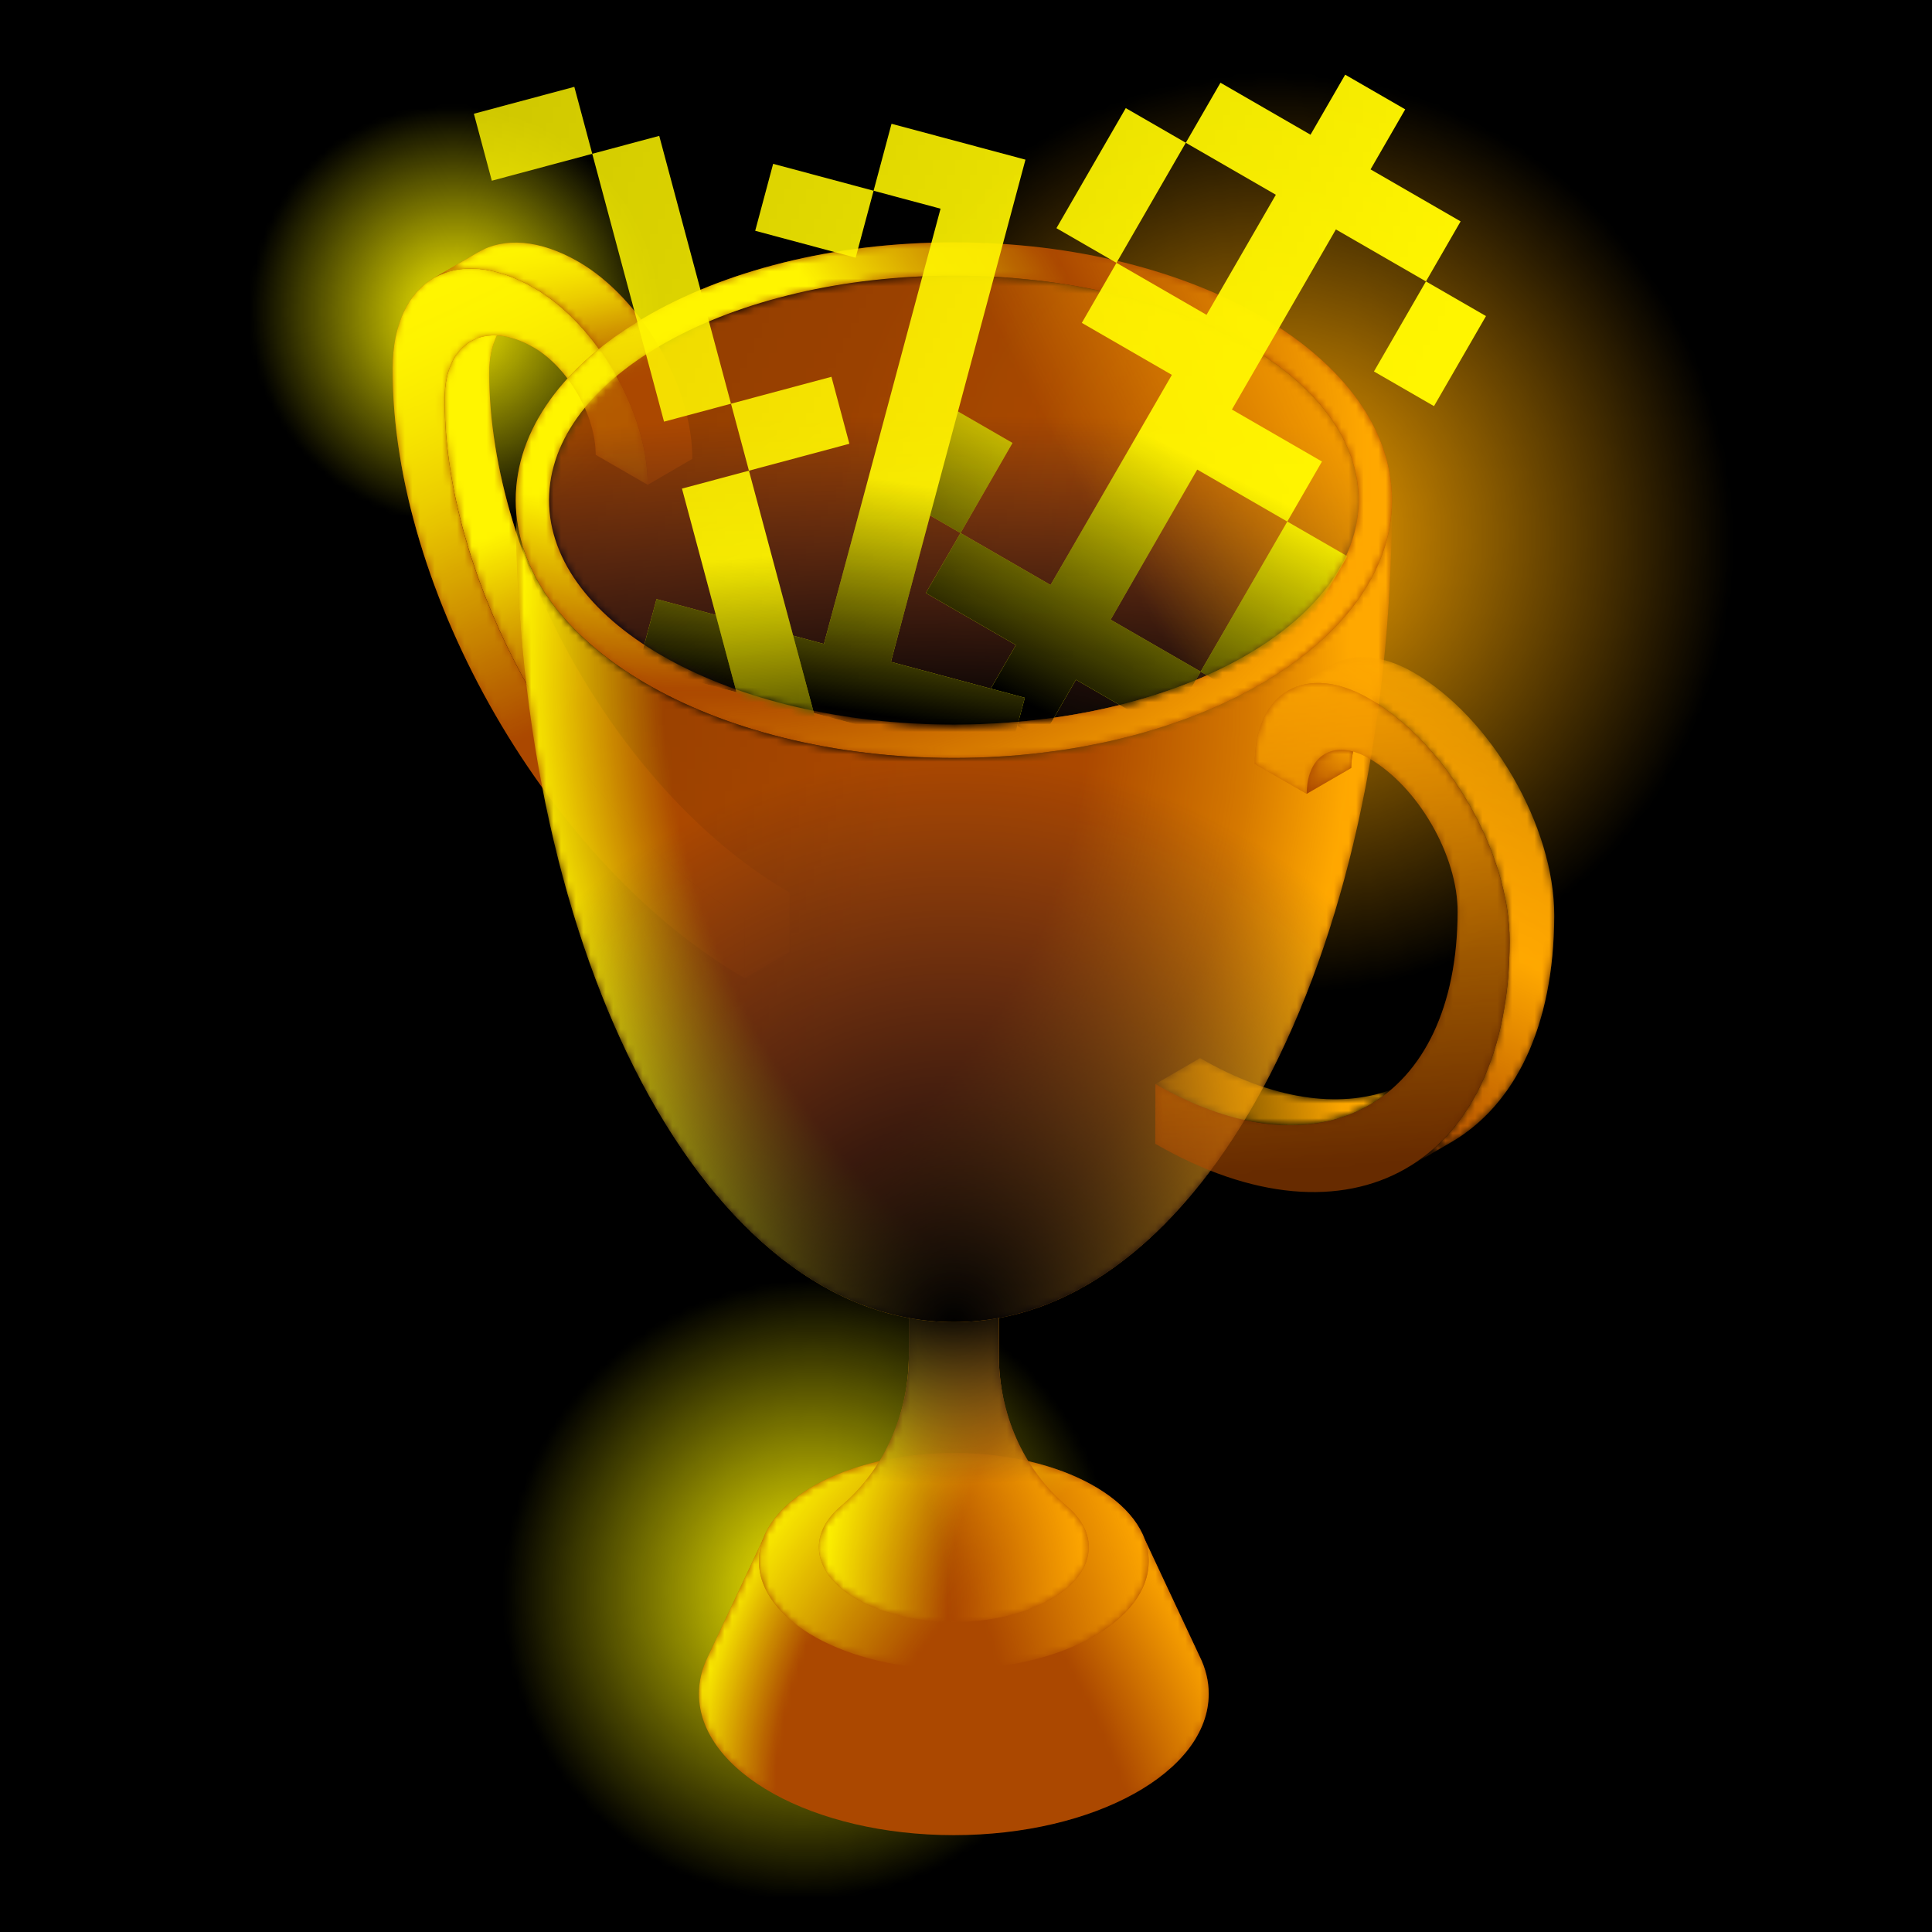 <svg viewBox="0 0 260 260" fill="none" xmlns="http://www.w3.org/2000/svg">
    <rect x="0" y="0" width="260" height="260" fill="#333333" stroke="none"/>
    <g clip-path="url(#clip0_2405_102169)">
        <rect width="260" height="260" fill="black"/>
        <mask id="mask0_2405_102169" style="mask-type:luminance" maskUnits="userSpaceOnUse" x="0" y="0" width="260" height="260">
            <rect width="260" height="260" fill="url(#paint0_radial_2405_102169)"/>
        </mask>
        <g mask="url(#mask0_2405_102169)">
            <rect width="260" height="260" fill="#AB4800"/>
            <g style="mix-blend-mode:screen">
                <rect width="260" height="260" fill="#FFF500"/>
            </g>
        </g>
        <mask id="mask1_2405_102169" style="mask-type:luminance" maskUnits="userSpaceOnUse" x="0" y="0" width="260" height="260">
            <rect width="260" height="260" fill="url(#paint1_radial_2405_102169)"/>
        </mask>
        <g mask="url(#mask1_2405_102169)">
            <rect width="260" height="260" fill="#FFF500"/>
        </g>
        <mask id="mask2_2405_102169" style="mask-type:luminance" maskUnits="userSpaceOnUse" x="0" y="0" width="260" height="260">
            <rect width="260" height="260" fill="url(#paint2_radial_2405_102169)"/>
        </mask>
        <g mask="url(#mask2_2405_102169)">
            <rect width="260" height="260" fill="#FFA800"/>
        </g>
        <path d="M100.242 123.594L106.247 120.105L106.223 128.145L100.219 131.633L100.242 123.594Z" fill="#AB4800"/>
        <path d="M63.329 45.943L69.333 42.453C67.184 43.703 65.85 46.356 65.839 50.124C65.766 75.808 83.891 107.201 106.243 120.106L100.239 123.595C77.886 110.69 59.762 79.297 59.834 53.613C59.845 49.845 61.18 47.192 63.329 45.943Z" fill="#AB4800"/>
        <mask id="mask3_2405_102169" style="mask-type:luminance" maskUnits="userSpaceOnUse" x="59" y="42" width="48" height="82">
            <path d="M63.329 45.943L69.333 42.453C67.184 43.703 65.85 46.356 65.839 50.124C65.766 75.808 83.891 107.201 106.243 120.106L100.239 123.595C77.886 110.69 59.762 79.297 59.834 53.613C59.845 49.845 61.18 47.192 63.329 45.943Z" fill="url(#paint3_linear_2405_102169)"/>
        </mask>
        <g mask="url(#mask3_2405_102169)">
            <path d="M63.329 45.943L69.333 42.453C67.184 43.703 65.85 46.356 65.839 50.124C65.766 75.808 83.891 107.201 106.243 120.106L100.239 123.595C77.886 110.69 59.762 79.297 59.834 53.613C59.845 49.845 61.18 47.192 63.329 45.943Z" fill="#FFF500"/>
        </g>
        <mask id="mask4_2405_102169" style="mask-type:alpha" maskUnits="userSpaceOnUse" x="59" y="42" width="48" height="82">
            <path d="M63.329 45.943L69.333 42.453C67.184 43.703 65.85 46.356 65.839 50.124C65.766 75.808 83.891 107.201 106.243 120.106L100.239 123.595C77.886 110.69 59.762 79.297 59.834 53.613C59.845 49.845 61.18 47.192 63.329 45.943Z" fill="url(#paint4_linear_2405_102169)"/>
        </mask>
        <g mask="url(#mask4_2405_102169)">
            <g style="mix-blend-mode:screen">
                <path d="M63.329 45.943L69.333 42.453C67.184 43.703 65.85 46.356 65.839 50.124C65.766 75.808 83.891 107.201 106.243 120.106L100.239 123.595C77.886 110.69 59.762 79.297 59.834 53.613C59.845 49.845 61.18 47.192 63.329 45.943Z" fill="#FFF500"/>
            </g>
        </g>
        <path d="M71.861 38.73C80.329 43.619 87.194 55.513 87.166 65.243L80.17 61.204C80.185 55.904 76.448 49.43 71.839 46.769C65.24 42.959 59.858 46.03 59.837 53.612C59.764 79.296 77.888 110.689 100.24 123.594L100.218 131.633C74.006 116.501 52.751 79.69 52.836 49.571C52.871 37.555 61.406 32.694 71.861 38.73Z" fill="#AB4800"/>
        <mask id="mask5_2405_102169" style="mask-type:alpha" maskUnits="userSpaceOnUse" x="52" y="36" width="49" height="96">
            <path d="M71.861 38.73C80.329 43.619 87.194 55.513 87.166 65.243L80.17 61.204C80.185 55.904 76.448 49.43 71.839 46.769C65.24 42.959 59.858 46.03 59.837 53.612C59.764 79.296 77.888 110.689 100.24 123.594L100.218 131.633C74.006 116.501 52.751 79.69 52.836 49.571C52.871 37.555 61.406 32.694 71.861 38.73Z" fill="url(#paint5_linear_2405_102169)"/>
        </mask>
        <g mask="url(#mask5_2405_102169)">
            <path d="M71.861 38.73C80.329 43.619 87.194 55.513 87.166 65.243L80.17 61.204C80.185 55.904 76.448 49.43 71.839 46.769C65.24 42.959 59.858 46.03 59.837 53.612C59.764 79.296 77.888 110.689 100.24 123.594L100.218 131.633C74.006 116.501 52.751 79.69 52.836 49.571C52.871 37.555 61.406 32.694 71.861 38.73Z" fill="#FFF500"/>
        </g>
        <mask id="mask6_2405_102169" style="mask-type:alpha" maskUnits="userSpaceOnUse" x="52" y="36" width="49" height="96">
            <path d="M71.861 38.73C80.329 43.619 87.194 55.513 87.166 65.243L80.17 61.204C80.185 55.904 76.448 49.43 71.839 46.769C65.24 42.959 59.858 46.03 59.837 53.612C59.764 79.296 77.888 110.689 100.24 123.594L100.218 131.633C74.006 116.501 52.751 79.69 52.836 49.571C52.871 37.555 61.406 32.694 71.861 38.73Z" fill="url(#paint6_linear_2405_102169)"/>
        </mask>
        <g mask="url(#mask6_2405_102169)">
            <g style="mix-blend-mode:screen">
                <path d="M71.861 38.73C80.329 43.619 87.194 55.513 87.166 65.243L80.17 61.204C80.185 55.904 76.448 49.43 71.839 46.769C65.24 42.959 59.858 46.03 59.837 53.612C59.764 79.296 77.888 110.689 100.24 123.594L100.218 131.633C74.006 116.501 52.751 79.69 52.836 49.571C52.871 37.555 61.406 32.694 71.861 38.73Z" fill="#FFF500"/>
            </g>
        </g>
        <path d="M64.375 33.931L58.371 37.42C61.822 35.415 66.597 35.693 71.858 38.731C80.326 43.62 87.191 55.514 87.164 65.244L93.168 61.754C93.195 52.024 86.33 40.13 77.862 35.241C72.601 32.203 67.825 31.925 64.375 33.931Z" fill="#AB4800"/>
        <mask id="mask7_2405_102169" style="mask-type:alpha" maskUnits="userSpaceOnUse" x="58" y="32" width="36" height="34">
            <path d="M64.375 33.931L58.371 37.42C61.822 35.415 66.597 35.693 71.858 38.731C80.326 43.62 87.191 55.514 87.164 65.244L93.168 61.754C93.195 52.024 86.33 40.13 77.862 35.241C72.601 32.203 67.825 31.925 64.375 33.931Z" fill="url(#paint7_linear_2405_102169)"/>
        </mask>
        <g mask="url(#mask7_2405_102169)">
            <path d="M64.375 33.931L58.371 37.42C61.822 35.415 66.597 35.693 71.858 38.731C80.326 43.62 87.191 55.514 87.164 65.244L93.168 61.754C93.195 52.024 86.33 40.13 77.862 35.241C72.601 32.203 67.825 31.925 64.375 33.931Z" fill="#FFF500"/>
        </g>
        <mask id="mask8_2405_102169" style="mask-type:alpha" maskUnits="userSpaceOnUse" x="58" y="32" width="36" height="34">
            <path d="M64.375 33.931L58.371 37.42C61.822 35.415 66.597 35.693 71.858 38.731C80.326 43.62 87.191 55.514 87.164 65.244L93.168 61.754C93.195 52.024 86.33 40.13 77.862 35.241C72.601 32.203 67.825 31.925 64.375 33.931Z" fill="url(#paint8_linear_2405_102169)"/>
        </mask>
        <g mask="url(#mask8_2405_102169)">
            <g style="mix-blend-mode:screen">
                <path d="M64.375 33.931L58.371 37.42C61.822 35.415 66.597 35.693 71.858 38.731C80.326 43.62 87.191 55.514 87.164 65.244L93.168 61.754C93.195 52.024 86.33 40.13 77.862 35.241C72.601 32.203 67.825 31.925 64.375 33.931Z" fill="#FFF500"/>
            </g>
        </g>
        <path d="M162.662 227.945C162.662 238.45 147.305 246.965 128.361 246.965C109.418 246.965 94.061 238.45 94.061 227.945C94.061 226.201 94.482 224.515 95.276 222.915L95.361 222.735L102.642 207.217H154.084L161.361 222.735L161.447 222.915C162.24 224.515 162.662 226.201 162.662 227.945Z" fill="#AB4800"/>
        <mask id="mask9_2405_102169" style="mask-type:luminance" maskUnits="userSpaceOnUse" x="94" y="207" width="69" height="40">
            <path d="M162.662 227.945C162.662 238.45 147.305 246.965 128.361 246.965C109.418 246.965 94.061 238.45 94.061 227.945C94.061 226.201 94.482 224.515 95.276 222.915L95.361 222.735L102.642 207.217H154.084L161.361 222.735L161.447 222.915C162.24 224.515 162.662 226.201 162.662 227.945Z" fill="url(#paint9_radial_2405_102169)"/>
        </mask>
        <g mask="url(#mask9_2405_102169)">
            <path d="M162.662 227.945C162.662 238.45 147.305 246.965 128.361 246.965C109.418 246.965 94.061 238.45 94.061 227.945C94.061 226.201 94.482 224.515 95.276 222.915L95.361 222.735L102.642 207.217H154.084L161.361 222.735L161.447 222.915C162.24 224.515 162.662 226.201 162.662 227.945Z" fill="#FFA800"/>
        </g>
        <mask id="mask10_2405_102169" style="mask-type:luminance" maskUnits="userSpaceOnUse" x="94" y="207" width="69" height="40">
            <path d="M162.662 227.945C162.662 238.45 147.305 246.965 128.361 246.965C109.418 246.965 94.061 238.45 94.061 227.945C94.061 226.201 94.482 224.515 95.276 222.915L95.361 222.735L102.642 207.217H154.084L161.361 222.735L161.447 222.915C162.24 224.515 162.662 226.201 162.662 227.945Z" fill="url(#paint10_radial_2405_102169)"/>
        </mask>
        <g mask="url(#mask10_2405_102169)">
            <g style="mix-blend-mode:screen">
                <path d="M162.662 227.945C162.662 238.45 147.305 246.965 128.361 246.965C109.418 246.965 94.061 238.45 94.061 227.945C94.061 226.201 94.482 224.515 95.276 222.915L95.361 222.735L102.642 207.217H154.084L161.361 222.735L161.447 222.915C162.24 224.515 162.662 226.201 162.662 227.945Z" fill="#FFF500"/>
            </g>
        </g>
        <path d="M128.361 224.626C142.847 224.626 154.591 218.114 154.591 210.082C154.591 202.049 142.847 195.537 128.361 195.537C113.874 195.537 102.131 202.049 102.131 210.082C102.131 218.114 113.874 224.626 128.361 224.626Z" fill="#AB4800"/>
        <mask id="mask11_2405_102169" style="mask-type:luminance" maskUnits="userSpaceOnUse" x="102" y="195" width="53" height="30">
            <path d="M128.361 224.626C142.847 224.626 154.591 218.114 154.591 210.082C154.591 202.049 142.847 195.537 128.361 195.537C113.874 195.537 102.131 202.049 102.131 210.082C102.131 218.114 113.874 224.626 128.361 224.626Z" fill="url(#paint11_radial_2405_102169)"/>
        </mask>
        <g mask="url(#mask11_2405_102169)">
            <path d="M128.361 224.626C142.847 224.626 154.591 218.114 154.591 210.082C154.591 202.049 142.847 195.537 128.361 195.537C113.874 195.537 102.131 202.049 102.131 210.082C102.131 218.114 113.874 224.626 128.361 224.626Z" fill="#FFA800"/>
        </g>
        <mask id="mask12_2405_102169" style="mask-type:luminance" maskUnits="userSpaceOnUse" x="102" y="195" width="53" height="30">
            <path d="M128.361 224.626C142.847 224.626 154.591 218.114 154.591 210.082C154.591 202.049 142.847 195.537 128.361 195.537C113.874 195.537 102.131 202.049 102.131 210.082C102.131 218.114 113.874 224.626 128.361 224.626Z" fill="url(#paint12_radial_2405_102169)"/>
        </mask>
        <g mask="url(#mask12_2405_102169)">
            <g style="mix-blend-mode:screen">
                <path d="M128.361 224.626C142.847 224.626 154.591 218.114 154.591 210.082C154.591 202.049 142.847 195.537 128.361 195.537C113.874 195.537 102.131 202.049 102.131 210.082C102.131 218.114 113.874 224.626 128.361 224.626Z" fill="#FFF500"/>
            </g>
        </g>
        <path opacity="0.8" d="M146.523 208.207C146.523 213.771 138.394 218.277 128.364 218.277C118.334 218.277 110.205 213.771 110.205 208.207C110.205 206.171 111.294 204.276 113.167 202.692C119.103 197.672 122.311 190.13 122.311 182.356V169.853H134.418V182.356C134.418 190.13 137.625 197.672 143.561 202.692C145.434 204.276 146.524 206.171 146.524 208.207H146.523Z" fill="#AB4800"/>
        <mask id="mask13_2405_102169" style="mask-type:luminance" maskUnits="userSpaceOnUse" x="110" y="169" width="37" height="50">
            <path d="M146.523 208.207C146.523 213.771 138.394 218.277 128.364 218.277C118.334 218.277 110.205 213.771 110.205 208.207C110.205 206.171 111.294 204.276 113.167 202.692C119.103 197.672 122.311 190.13 122.311 182.356V169.853H134.418V182.356C134.418 190.13 137.625 197.672 143.561 202.692C145.434 204.276 146.524 206.171 146.524 208.207H146.523Z" fill="url(#paint13_radial_2405_102169)"/>
        </mask>
        <g mask="url(#mask13_2405_102169)">
            <g style="mix-blend-mode:screen">
                <path d="M146.523 208.207C146.523 213.771 138.394 218.277 128.364 218.277C118.334 218.277 110.205 213.771 110.205 208.207C110.205 206.171 111.294 204.276 113.167 202.692C119.103 197.672 122.311 190.13 122.311 182.356V169.853H134.418V182.356C134.418 190.13 137.625 197.672 143.561 202.692C145.434 204.276 146.524 206.171 146.524 208.207H146.523Z" fill="#FFF500"/>
            </g>
        </g>
        <mask id="mask14_2405_102169" style="mask-type:luminance" maskUnits="userSpaceOnUse" x="110" y="169" width="37" height="50">
            <path d="M146.523 208.207C146.523 213.771 138.394 218.277 128.364 218.277C118.334 218.277 110.205 213.771 110.205 208.207C110.205 206.171 111.294 204.276 113.167 202.692C119.103 197.672 122.311 190.13 122.311 182.356V169.853H134.418V182.356C134.418 190.13 137.625 197.672 143.561 202.692C145.434 204.276 146.524 206.171 146.524 208.207H146.523Z" fill="url(#paint14_radial_2405_102169)"/>
        </mask>
        <g mask="url(#mask14_2405_102169)">
            <path d="M146.523 208.207C146.523 213.771 138.394 218.277 128.364 218.277C118.334 218.277 110.205 213.771 110.205 208.207C110.205 206.171 111.294 204.276 113.167 202.692C119.103 197.672 122.311 190.13 122.311 182.356V169.853H134.418V182.356C134.418 190.13 137.625 197.672 143.561 202.692C145.434 204.276 146.524 206.171 146.524 208.207H146.523Z" fill="#FFA800"/>
        </g>
        <path d="M146.523 208.207C146.523 213.771 138.394 218.277 128.364 218.277C118.334 218.277 110.205 213.771 110.205 208.207C110.205 206.171 111.294 204.276 113.167 202.692C119.103 197.672 122.311 190.13 122.311 182.356V169.853H134.418V182.356C134.418 190.13 137.625 197.672 143.561 202.692C145.434 204.276 146.524 206.171 146.524 208.207H146.523Z" fill="url(#paint15_radial_2405_102169)"/>
        <mask id="mask15_2405_102169" style="mask-type:luminance" maskUnits="userSpaceOnUse" x="73" y="37" width="110" height="61">
            <path d="M128.364 97.516C158.451 97.516 182.841 83.991 182.841 67.307C182.841 50.623 158.451 37.097 128.364 37.097C98.277 37.097 73.887 50.623 73.887 67.307C73.887 83.991 98.277 97.516 128.364 97.516Z" fill="url(#paint16_linear_2405_102169)"/>
        </mask>
        <g mask="url(#mask15_2405_102169)">
            <path d="M128.364 97.516C158.451 97.516 182.841 83.991 182.841 67.307C182.841 50.623 158.451 37.097 128.364 37.097C98.277 37.097 73.887 50.623 73.887 67.307C73.887 83.991 98.277 97.516 128.364 97.516Z" fill="#AB4800"/>
        </g>
        <path d="M128.364 97.516C158.451 97.516 182.841 83.991 182.841 67.307C182.841 50.623 158.451 37.097 128.364 37.097C98.277 37.097 73.887 50.623 73.887 67.307C73.887 83.991 98.277 97.516 128.364 97.516Z" fill="url(#paint17_radial_2405_102169)"/>
        <mask id="mask16_2405_102169" style="mask-type:luminance" maskUnits="userSpaceOnUse" x="73" y="37" width="110" height="61">
            <path d="M128.364 97.516C158.451 97.516 182.841 83.991 182.841 67.307C182.841 50.623 158.451 37.097 128.364 37.097C98.277 37.097 73.887 50.623 73.887 67.307C73.887 83.991 98.277 97.516 128.364 97.516Z" fill="url(#paint18_radial_2405_102169)"/>
        </mask>
        <g mask="url(#mask16_2405_102169)">
            <path d="M128.364 97.516C158.451 97.516 182.841 83.991 182.841 67.307C182.841 50.623 158.451 37.097 128.364 37.097C98.277 37.097 73.887 50.623 73.887 67.307C73.887 83.991 98.277 97.516 128.364 97.516Z" fill="#FFA800"/>
        </g>
        <path fill-rule="evenodd" clip-rule="evenodd" d="M187.327 67.307C187.327 86.467 160.929 101.999 128.366 101.999C95.802 101.999 69.404 86.467 69.404 67.307C69.404 48.146 95.802 32.614 128.366 32.614C160.929 32.614 187.327 48.146 187.327 67.307ZM182.841 67.307C182.841 83.991 158.451 97.516 128.364 97.516C98.277 97.516 73.887 83.991 73.887 67.307C73.887 50.623 98.277 37.097 128.364 37.097C158.451 37.097 182.841 50.623 182.841 67.307Z" fill="#AB4800"/>
        <mask id="mask17_2405_102169" style="mask-type:alpha" maskUnits="userSpaceOnUse" x="69" y="32" width="119" height="70">
            <path fill-rule="evenodd" clip-rule="evenodd" d="M187.327 67.307C187.327 86.467 160.929 101.999 128.366 101.999C95.802 101.999 69.404 86.467 69.404 67.307C69.404 48.146 95.802 32.614 128.366 32.614C160.929 32.614 187.327 48.146 187.327 67.307ZM182.841 67.307C182.841 83.991 158.451 97.516 128.364 97.516C98.277 97.516 73.887 83.991 73.887 67.307C73.887 50.623 98.277 37.097 128.364 37.097C158.451 37.097 182.841 50.623 182.841 67.307Z" fill="url(#paint19_radial_2405_102169)"/>
        </mask>
        <g mask="url(#mask17_2405_102169)">
            <path fill-rule="evenodd" clip-rule="evenodd" d="M187.327 67.307C187.327 86.467 160.929 101.999 128.366 101.999C95.802 101.999 69.404 86.467 69.404 67.307C69.404 48.146 95.802 32.614 128.366 32.614C160.929 32.614 187.327 48.146 187.327 67.307ZM182.841 67.307C182.841 83.991 158.451 97.516 128.364 97.516C98.277 97.516 73.887 83.991 73.887 67.307C73.887 50.623 98.277 37.097 128.364 37.097C158.451 37.097 182.841 50.623 182.841 67.307Z" fill="#FFF500"/>
        </g>
        <mask id="mask18_2405_102169" style="mask-type:alpha" maskUnits="userSpaceOnUse" x="69" y="32" width="119" height="70">
            <path fill-rule="evenodd" clip-rule="evenodd" d="M187.327 67.307C187.327 86.467 160.929 101.999 128.366 101.999C95.802 101.999 69.404 86.467 69.404 67.307C69.404 48.146 95.802 32.614 128.366 32.614C160.929 32.614 187.327 48.146 187.327 67.307ZM182.841 67.307C182.841 83.991 158.451 97.516 128.364 97.516C98.277 97.516 73.887 83.991 73.887 67.307C73.887 50.623 98.277 37.097 128.364 37.097C158.451 37.097 182.841 50.623 182.841 67.307Z" fill="url(#paint20_radial_2405_102169)"/>
        </mask>
        <g mask="url(#mask18_2405_102169)">
            <g style="mix-blend-mode:screen">
                <path fill-rule="evenodd" clip-rule="evenodd" d="M187.327 67.307C187.327 86.467 160.929 101.999 128.366 101.999C95.802 101.999 69.404 86.467 69.404 67.307C69.404 48.146 95.802 32.614 128.366 32.614C160.929 32.614 187.327 48.146 187.327 67.307ZM182.841 67.307C182.841 83.991 158.451 97.516 128.364 97.516C98.277 97.516 73.887 83.991 73.887 67.307C73.887 50.623 98.277 37.097 128.364 37.097C158.451 37.097 182.841 50.623 182.841 67.307Z" fill="#FFF500"/>
            </g>
        </g>
        <mask id="mask19_2405_102169" style="mask-type:alpha" maskUnits="userSpaceOnUse" x="69" y="32" width="119" height="70">
            <path fill-rule="evenodd" clip-rule="evenodd" d="M187.327 67.307C187.327 86.467 160.929 101.999 128.366 101.999C95.802 101.999 69.404 86.467 69.404 67.307C69.404 48.146 95.802 32.614 128.366 32.614C160.929 32.614 187.327 48.146 187.327 67.307ZM182.841 67.307C182.841 83.991 158.451 97.516 128.364 97.516C98.277 97.516 73.887 83.991 73.887 67.307C73.887 50.623 98.277 37.097 128.364 37.097C158.451 37.097 182.841 50.623 182.841 67.307Z" fill="url(#paint21_radial_2405_102169)"/>
        </mask>
        <g mask="url(#mask19_2405_102169)">
            <path fill-rule="evenodd" clip-rule="evenodd" d="M187.327 67.307C187.327 86.467 160.929 101.999 128.366 101.999C95.802 101.999 69.404 86.467 69.404 67.307C69.404 48.146 95.802 32.614 128.366 32.614C160.929 32.614 187.327 48.146 187.327 67.307ZM182.841 67.307C182.841 83.991 158.451 97.516 128.364 97.516C98.277 97.516 73.887 83.991 73.887 67.307C73.887 50.623 98.277 37.097 128.364 37.097C158.451 37.097 182.841 50.623 182.841 67.307Z" fill="#FFA800"/>
        </g>
        <mask id="mask20_2405_102169" style="mask-type:alpha" maskUnits="userSpaceOnUse" x="69" y="32" width="119" height="70">
            <path fill-rule="evenodd" clip-rule="evenodd" d="M187.327 67.307C187.327 86.467 160.929 101.999 128.366 101.999C95.802 101.999 69.404 86.467 69.404 67.307C69.404 48.146 95.802 32.614 128.366 32.614C160.929 32.614 187.327 48.146 187.327 67.307ZM182.841 67.307C182.841 83.991 158.451 97.516 128.364 97.516C98.277 97.516 73.887 83.991 73.887 67.307C73.887 50.623 98.277 37.097 128.364 37.097C158.451 37.097 182.841 50.623 182.841 67.307Z" fill="#FF008A"/>
        </mask>
        <g mask="url(#mask20_2405_102169)">
            <g opacity="0.2">
                <path d="M63.329 45.943L69.333 42.453C67.184 43.703 65.85 46.356 65.839 50.124C65.766 75.808 83.891 107.201 106.243 120.106L100.239 123.595C77.886 110.69 59.762 79.297 59.834 53.613C59.845 49.845 61.18 47.192 63.329 45.943Z" fill="#AB4800"/>
                <mask id="mask21_2405_102169" style="mask-type:luminance" maskUnits="userSpaceOnUse" x="59" y="42" width="48" height="82">
                    <path d="M63.329 45.943L69.333 42.453C67.184 43.703 65.85 46.356 65.839 50.124C65.766 75.808 83.891 107.201 106.243 120.106L100.239 123.595C77.886 110.69 59.762 79.297 59.834 53.613C59.845 49.845 61.18 47.192 63.329 45.943Z" fill="url(#paint22_linear_2405_102169)"/>
                </mask>
                <g mask="url(#mask21_2405_102169)">
                    <path d="M63.329 45.943L69.333 42.453C67.184 43.703 65.85 46.356 65.839 50.124C65.766 75.808 83.891 107.201 106.243 120.106L100.239 123.595C77.886 110.69 59.762 79.297 59.834 53.613C59.845 49.845 61.18 47.192 63.329 45.943Z" fill="#FFF500"/>
                </g>
                <mask id="mask22_2405_102169" style="mask-type:alpha" maskUnits="userSpaceOnUse" x="59" y="42" width="48" height="82">
                    <path d="M63.329 45.943L69.333 42.453C67.184 43.703 65.85 46.356 65.839 50.124C65.766 75.808 83.891 107.201 106.243 120.106L100.239 123.595C77.886 110.69 59.762 79.297 59.834 53.613C59.845 49.845 61.18 47.192 63.329 45.943Z" fill="url(#paint23_linear_2405_102169)"/>
                </mask>
                <g mask="url(#mask22_2405_102169)">
                    <g style="mix-blend-mode:screen">
                        <path d="M63.329 45.943L69.333 42.453C67.184 43.703 65.85 46.356 65.839 50.124C65.766 75.808 83.891 107.201 106.243 120.106L100.239 123.595C77.886 110.69 59.762 79.297 59.834 53.613C59.845 49.845 61.18 47.192 63.329 45.943Z" fill="#FFF500"/>
                    </g>
                </g>
                <path d="M71.861 38.73C80.329 43.619 87.194 55.513 87.166 65.243L80.17 61.204C80.185 55.904 76.448 49.43 71.839 46.769C65.24 42.959 59.858 46.03 59.837 53.612C59.764 79.296 77.888 110.689 100.24 123.594L100.218 131.633C74.006 116.501 52.751 79.69 52.836 49.571C52.871 37.555 61.406 32.694 71.861 38.73Z" fill="#AB4800"/>
                <mask id="mask23_2405_102169" style="mask-type:alpha" maskUnits="userSpaceOnUse" x="52" y="36" width="49" height="96">
                    <path d="M71.861 38.73C80.329 43.619 87.194 55.513 87.166 65.243L80.17 61.204C80.185 55.904 76.448 49.43 71.839 46.769C65.24 42.959 59.858 46.03 59.837 53.612C59.764 79.296 77.888 110.689 100.24 123.594L100.218 131.633C74.006 116.501 52.751 79.69 52.836 49.571C52.871 37.555 61.406 32.694 71.861 38.73Z" fill="url(#paint24_linear_2405_102169)"/>
                </mask>
                <g mask="url(#mask23_2405_102169)">
                    <path d="M71.861 38.73C80.329 43.619 87.194 55.513 87.166 65.243L80.17 61.204C80.185 55.904 76.448 49.43 71.839 46.769C65.24 42.959 59.858 46.03 59.837 53.612C59.764 79.296 77.888 110.689 100.24 123.594L100.218 131.633C74.006 116.501 52.751 79.69 52.836 49.571C52.871 37.555 61.406 32.694 71.861 38.73Z" fill="#FFF500"/>
                </g>
                <mask id="mask24_2405_102169" style="mask-type:alpha" maskUnits="userSpaceOnUse" x="52" y="36" width="49" height="96">
                    <path d="M71.861 38.73C80.329 43.619 87.194 55.513 87.166 65.243L80.17 61.204C80.185 55.904 76.448 49.43 71.839 46.769C65.24 42.959 59.858 46.03 59.837 53.612C59.764 79.296 77.888 110.689 100.24 123.594L100.218 131.633C74.006 116.501 52.751 79.69 52.836 49.571C52.871 37.555 61.406 32.694 71.861 38.73Z" fill="url(#paint25_linear_2405_102169)"/>
                </mask>
                <g mask="url(#mask24_2405_102169)">
                    <g style="mix-blend-mode:screen">
                        <path d="M71.861 38.73C80.329 43.619 87.194 55.513 87.166 65.243L80.17 61.204C80.185 55.904 76.448 49.43 71.839 46.769C65.24 42.959 59.858 46.03 59.837 53.612C59.764 79.296 77.888 110.689 100.24 123.594L100.218 131.633C74.006 116.501 52.751 79.69 52.836 49.571C52.871 37.555 61.406 32.694 71.861 38.73Z" fill="#FFF500"/>
                    </g>
                </g>
                <path d="M64.375 33.931L58.371 37.42C61.822 35.415 66.597 35.693 71.858 38.731C80.326 43.62 87.191 55.514 87.164 65.244L93.168 61.754C93.195 52.024 86.33 40.13 77.862 35.241C72.601 32.203 67.825 31.925 64.375 33.931Z" fill="#AB4800"/>
                <mask id="mask25_2405_102169" style="mask-type:alpha" maskUnits="userSpaceOnUse" x="58" y="32" width="36" height="34">
                    <path d="M64.375 33.931L58.371 37.42C61.822 35.415 66.597 35.693 71.858 38.731C80.326 43.62 87.191 55.514 87.164 65.244L93.168 61.754C93.195 52.024 86.33 40.13 77.862 35.241C72.601 32.203 67.825 31.925 64.375 33.931Z" fill="url(#paint26_linear_2405_102169)"/>
                </mask>
                <g mask="url(#mask25_2405_102169)">
                    <path d="M64.375 33.931L58.371 37.42C61.822 35.415 66.597 35.693 71.858 38.731C80.326 43.62 87.191 55.514 87.164 65.244L93.168 61.754C93.195 52.024 86.33 40.13 77.862 35.241C72.601 32.203 67.825 31.925 64.375 33.931Z" fill="#FFF500"/>
                </g>
                <mask id="mask26_2405_102169" style="mask-type:alpha" maskUnits="userSpaceOnUse" x="58" y="32" width="36" height="34">
                    <path d="M64.375 33.931L58.371 37.42C61.822 35.415 66.597 35.693 71.858 38.731C80.326 43.62 87.191 55.514 87.164 65.244L93.168 61.754C93.195 52.024 86.33 40.13 77.862 35.241C72.601 32.203 67.825 31.925 64.375 33.931Z" fill="url(#paint27_linear_2405_102169)"/>
                </mask>
                <g mask="url(#mask26_2405_102169)">
                    <g style="mix-blend-mode:screen">
                        <path d="M64.375 33.931L58.371 37.42C61.822 35.415 66.597 35.693 71.858 38.731C80.326 43.62 87.191 55.514 87.164 65.244L93.168 61.754C93.195 52.024 86.33 40.13 77.862 35.241C72.601 32.203 67.825 31.925 64.375 33.931Z" fill="#FFF500"/>
                    </g>
                </g>
            </g>
        </g>
        <mask id="mask27_2405_102169" style="mask-type:alpha" maskUnits="userSpaceOnUse" x="69" y="67" width="119" height="111">
            <path d="M187.326 67.461C187.283 129.416 161.4 177.924 128.365 177.924C95.302 177.924 69.404 129.334 69.404 67.306C69.404 86.466 95.802 101.999 128.366 101.999C160.841 101.999 187.184 86.55 187.326 67.461Z" fill="url(#paint28_linear_2405_102169)"/>
            <path d="M187.326 67.306H69.404C100.457 67.307 127.508 67.306 153.959 67.306C165.103 67.306 176.141 67.306 187.326 67.306Z" fill="url(#paint29_linear_2405_102169)"/>
        </mask>
        <g mask="url(#mask27_2405_102169)">
            <path d="M187.326 67.461C187.283 129.416 161.4 177.924 128.365 177.924C95.302 177.924 69.404 129.334 69.404 67.306C69.404 86.466 95.802 101.999 128.366 101.999C160.841 101.999 187.184 86.55 187.326 67.461Z" fill="#AB4800"/>
            <path d="M187.326 67.306H69.404C100.457 67.307 127.508 67.306 153.959 67.306C165.103 67.306 176.141 67.306 187.326 67.306Z" fill="#AB4800"/>
        </g>
        <mask id="mask28_2405_102169" style="mask-type:luminance" maskUnits="userSpaceOnUse" x="69" y="67" width="119" height="111">
            <path d="M187.326 67.461C187.283 129.416 161.4 177.924 128.365 177.924C95.302 177.924 69.404 129.334 69.404 67.306C69.404 86.466 95.802 101.999 128.366 101.999C160.841 101.999 187.184 86.55 187.326 67.461Z" fill="url(#paint30_radial_2405_102169)"/>
            <path d="M187.326 67.306H69.404C100.457 67.307 127.508 67.306 153.959 67.306C165.103 67.306 176.141 67.306 187.326 67.306Z" fill="url(#paint31_radial_2405_102169)"/>
        </mask>
        <g mask="url(#mask28_2405_102169)">
            <g style="mix-blend-mode:screen">
                <path d="M187.326 67.461C187.283 129.416 161.4 177.924 128.365 177.924C95.302 177.924 69.404 129.334 69.404 67.306C69.404 86.466 95.802 101.999 128.366 101.999C160.841 101.999 187.184 86.55 187.326 67.461Z" fill="#FFF500"/>
                <path d="M187.326 67.306H69.404C100.457 67.307 127.508 67.306 153.959 67.306C165.103 67.306 176.141 67.306 187.326 67.306Z" fill="#FFF500"/>
            </g>
        </g>
        <mask id="mask29_2405_102169" style="mask-type:luminance" maskUnits="userSpaceOnUse" x="69" y="67" width="119" height="111">
            <path d="M187.326 67.461C187.283 129.416 161.4 177.924 128.365 177.924C95.302 177.924 69.404 129.334 69.404 67.306C69.404 86.466 95.802 101.999 128.366 101.999C160.841 101.999 187.184 86.55 187.326 67.461Z" fill="url(#paint32_radial_2405_102169)"/>
            <path d="M187.326 67.306H69.404C100.457 67.307 127.508 67.306 153.959 67.306C165.103 67.306 176.141 67.306 187.326 67.306Z" fill="url(#paint33_radial_2405_102169)"/>
        </mask>
        <g mask="url(#mask29_2405_102169)">
            <path d="M187.326 67.461C187.283 129.416 161.4 177.924 128.365 177.924C95.302 177.924 69.404 129.334 69.404 67.306C69.404 86.466 95.802 101.999 128.366 101.999C160.841 101.999 187.184 86.55 187.326 67.461Z" fill="#FFA800"/>
            <path d="M187.326 67.306H69.404C100.457 67.307 127.508 67.306 153.959 67.306C165.103 67.306 176.141 67.306 187.326 67.306Z" fill="#FFA800"/>
        </g>
        <path d="M187.326 67.461C187.283 129.416 161.4 177.924 128.365 177.924C95.302 177.924 69.404 129.334 69.404 67.306C69.404 86.466 95.802 101.999 128.366 101.999C160.841 101.999 187.184 86.55 187.326 67.461Z" fill="url(#paint34_radial_2405_102169)"/>
        <path d="M187.326 67.306H69.404C100.457 67.307 127.508 67.306 153.959 67.306C165.103 67.306 176.141 67.306 187.326 67.306Z" fill="url(#paint35_radial_2405_102169)"/>
        <mask id="mask30_2405_102169" style="mask-type:alpha" maskUnits="userSpaceOnUse" x="173" y="88" width="37" height="70">
            <path d="M179.34 89.462L173.335 92.951C176.13 91.327 179.999 91.552 184.26 94.012C194.715 100.048 203.195 114.733 203.161 126.75C203.118 141.711 197.817 152.248 189.281 157.209L195.285 153.72C203.822 148.759 209.123 138.222 209.165 123.26C209.199 111.244 200.717 96.558 190.263 90.522C186.001 88.062 182.134 87.838 179.34 89.462Z" fill="url(#paint36_linear_2405_102169)"/>
        </mask>
        <g mask="url(#mask30_2405_102169)">
            <path d="M179.34 89.462L173.335 92.951C176.13 91.327 179.999 91.552 184.26 94.012C194.715 100.048 203.195 114.733 203.161 126.75C203.118 141.711 197.817 152.248 189.281 157.209L195.285 153.72C203.822 148.759 209.123 138.222 209.165 123.26C209.199 111.244 200.717 96.558 190.263 90.522C186.001 88.062 182.134 87.838 179.34 89.462Z" fill="#AB4800"/>
        </g>
        <mask id="mask31_2405_102169" style="mask-type:alpha" maskUnits="userSpaceOnUse" x="173" y="88" width="37" height="70">
            <path d="M179.34 89.462L173.335 92.951C176.13 91.327 179.999 91.552 184.26 94.012C194.715 100.048 203.195 114.733 203.161 126.75C203.118 141.711 197.817 152.248 189.281 157.209L195.285 153.72C203.822 148.759 209.123 138.222 209.165 123.26C209.199 111.244 200.717 96.558 190.263 90.522C186.001 88.062 182.134 87.838 179.34 89.462Z" fill="url(#paint37_linear_2405_102169)"/>
        </mask>
        <g mask="url(#mask31_2405_102169)">
            <path d="M179.34 89.462L173.335 92.951C176.13 91.327 179.999 91.552 184.26 94.012C194.715 100.048 203.195 114.733 203.161 126.75C203.118 141.711 197.817 152.248 189.281 157.209L195.285 153.72C203.822 148.759 209.123 138.222 209.165 123.26C209.199 111.244 200.717 96.558 190.263 90.522C186.001 88.062 182.134 87.838 179.34 89.462Z" fill="#FFA800"/>
        </g>
        <path opacity="0.6" d="M184.259 94.012C194.714 100.048 203.194 114.733 203.16 126.749C203.075 156.868 181.681 169.056 155.47 153.923L155.493 145.884C177.845 158.789 196.088 148.393 196.161 122.708C196.182 115.126 190.835 105.861 184.237 102.051C179.628 99.391 175.865 101.534 175.85 106.834L168.851 102.793C168.879 93.063 175.792 89.123 184.259 94.012Z" fill="#AB4800"/>
        <mask id="mask32_2405_102169" style="mask-type:alpha" maskUnits="userSpaceOnUse" x="155" y="91" width="49" height="70">
            <path d="M184.259 94.012C194.714 100.048 203.194 114.733 203.16 126.749C203.075 156.868 181.681 169.056 155.47 153.923L155.493 145.884C177.845 158.789 196.088 148.393 196.161 122.708C196.182 115.126 190.835 105.861 184.237 102.051C179.628 99.391 175.865 101.534 175.85 106.834L168.851 102.793C168.879 93.063 175.792 89.123 184.259 94.012Z" fill="url(#paint38_linear_2405_102169)"/>
        </mask>
        <g mask="url(#mask32_2405_102169)">
            <path d="M184.259 94.012C194.714 100.048 203.194 114.733 203.16 126.749C203.075 156.868 181.681 169.056 155.47 153.923L155.493 145.884C177.845 158.789 196.088 148.393 196.161 122.708C196.182 115.126 190.835 105.861 184.237 102.051C179.628 99.391 175.865 101.534 175.85 106.834L168.851 102.793C168.879 93.063 175.792 89.123 184.259 94.012Z" fill="#FFA800"/>
        </g>
        <mask id="mask33_2405_102169" style="mask-type:alpha" maskUnits="userSpaceOnUse" x="155" y="142" width="33" height="10">
            <path d="M187.17 146.67C180.16 149.211 171.217 148.006 161.498 142.394L155.494 145.884C157.136 146.832 158.756 147.654 160.348 148.354C169.662 152.447 178.026 152.345 184.324 148.685L184.365 148.661C185.352 148.084 186.289 147.42 187.17 146.67Z" fill="url(#paint39_linear_2405_102169)"/>
        </mask>
        <g mask="url(#mask33_2405_102169)">
            <path d="M187.17 146.67C180.16 149.211 171.217 148.006 161.498 142.394L155.494 145.884C157.136 146.832 158.756 147.654 160.348 148.354C169.662 152.447 178.026 152.345 184.324 148.685L184.365 148.661C185.352 148.084 186.289 147.42 187.17 146.67Z" fill="#FFA800"/>
        </g>
        <path d="M175.847 106.833C175.847 106.834 175.847 106.833 175.847 106.833L181.851 103.344C181.854 102.533 181.944 101.796 182.111 101.139C180.669 100.742 179.376 100.864 178.345 101.441L178.289 101.474C176.977 102.236 176.099 103.748 175.894 105.873C175.864 106.18 175.848 106.501 175.847 106.833Z" fill="#AB4800"/>
        <mask id="mask34_2405_102169" style="mask-type:alpha" maskUnits="userSpaceOnUse" x="175" y="100" width="8" height="7">
            <path d="M175.847 106.833C175.847 106.834 175.847 106.833 175.847 106.833L181.851 103.344C181.854 102.533 181.944 101.796 182.111 101.139C180.669 100.742 179.376 100.864 178.345 101.441L178.289 101.474C176.977 102.236 176.099 103.748 175.894 105.873C175.864 106.18 175.848 106.501 175.847 106.833Z" fill="url(#paint40_linear_2405_102169)"/>
        </mask>
        <g mask="url(#mask34_2405_102169)">
            <path d="M175.847 106.833C175.847 106.834 175.847 106.833 175.847 106.833L181.851 103.344C181.854 102.533 181.944 101.796 182.111 101.139C180.669 100.742 179.376 100.864 178.345 101.441L178.289 101.474C176.977 102.236 176.099 103.748 175.894 105.873C175.864 106.18 175.848 106.501 175.847 106.833Z" fill="#FFA800"/>
        </g>
        <mask id="mask35_2405_102169" style="mask-type:alpha" maskUnits="userSpaceOnUse" x="17" y="-23" width="225" height="121">
            <path d="M128.365 97.516C158.452 97.516 182.842 83.99 182.842 67.306C182.842 56.167 255.343 19.89 239.162 -2.992C231.108 -14.383 34.532 -22.454 24.533 -22.454C-5.554 -22.454 73.888 50.622 73.888 67.306C73.888 83.99 98.278 97.516 128.365 97.516Z" fill="url(#paint41_linear_2405_102169)"/>
            <path d="M128.365 97.516C158.452 97.516 182.842 83.99 182.842 67.306C182.842 56.167 255.343 19.89 239.162 -2.992C231.108 -14.383 34.532 -22.454 24.533 -22.454C-5.554 -22.454 73.888 50.622 73.888 67.306C73.888 83.99 98.278 97.516 128.365 97.516Z" fill="url(#paint42_radial_2405_102169)"/>
        </mask>
        <g mask="url(#mask35_2405_102169)">
            <path d="M124.595 79.809L129.259 71.73L141.379 78.727L157.705 50.449L145.586 43.452L150.251 35.372L162.37 42.369L171.699 26.21L159.58 19.213L164.245 11.133L176.364 18.13L181.029 10.051L189.108 14.716L184.444 22.795L196.563 29.792L191.898 37.872L179.779 30.875L165.785 55.113L177.904 62.11L173.239 70.19L161.12 63.193L149.458 83.392L161.578 90.389L156.913 98.468L144.794 91.471L140.129 99.551L132.049 94.886L136.714 86.806L124.595 79.809ZM184.901 49.991L191.898 37.872L199.978 42.536L192.981 54.656L184.901 49.991ZM142.171 30.707L151.501 14.548L159.58 19.213L150.251 35.372L142.171 30.707ZM169.657 95.053L161.578 90.389L173.239 70.19L181.319 74.855L169.657 95.053ZM121.18 67.065L128.177 54.946L136.257 59.611L129.259 71.73L121.18 67.065Z" fill="#FFF500"/>
            <path d="M124.595 79.809L129.259 71.73L141.379 78.727L157.705 50.449L145.586 43.452L150.251 35.372L162.37 42.369L171.699 26.21L159.58 19.213L164.245 11.133L176.364 18.13L181.029 10.051L189.108 14.716L184.444 22.795L196.563 29.792L191.898 37.872L179.779 30.875L165.785 55.113L177.904 62.11L173.239 70.19L161.12 63.193L149.458 83.392L161.578 90.389L156.913 98.468L144.794 91.471L140.129 99.551L132.049 94.886L136.714 86.806L124.595 79.809ZM184.901 49.991L191.898 37.872L199.978 42.536L192.981 54.656L184.901 49.991ZM142.171 30.707L151.501 14.548L159.58 19.213L150.251 35.372L142.171 30.707ZM169.657 95.053L161.578 90.389L173.239 70.19L181.319 74.855L169.657 95.053ZM121.18 67.065L128.177 54.946L136.257 59.611L129.259 71.73L121.18 67.065Z" fill="url(#paint43_linear_2405_102169)"/>
            <path d="M85.936 89.633L88.351 80.622L110.88 86.659L126.575 28.083L117.564 25.669L119.978 16.657L138.001 21.486L119.892 89.073L137.915 93.903L135.5 102.914L85.936 89.633ZM101.632 31.058L104.046 22.047L117.564 25.669L115.149 34.68L101.632 31.058Z" fill="#FFF500"/>
            <path d="M85.936 89.633L88.351 80.622L110.88 86.659L126.575 28.083L117.564 25.669L119.978 16.657L138.001 21.486L119.892 89.073L137.915 93.903L135.5 102.914L85.936 89.633ZM101.632 31.058L104.046 22.047L117.564 25.669L115.149 34.68L101.632 31.058Z" fill="url(#paint44_linear_2405_102169)"/>
            <path d="M63.772 15.308L66.187 24.32L79.704 20.698L77.29 11.686L63.772 15.308ZM89.363 56.744L98.374 54.329L88.716 18.283L79.704 20.698L89.363 56.744ZM114.306 59.719L111.892 50.707L98.374 54.329L100.789 63.341L114.306 59.719ZM110.447 99.387L100.789 63.341L91.777 65.755L101.436 101.802L110.447 99.387ZM103.851 110.813L101.436 101.802L87.918 105.424L90.333 114.435L103.851 110.813Z" fill="#FFF500"/>
            <path d="M63.772 15.308L66.187 24.32L79.704 20.698L77.29 11.686L63.772 15.308ZM89.363 56.744L98.374 54.329L88.716 18.283L79.704 20.698L89.363 56.744ZM114.306 59.719L111.892 50.707L98.374 54.329L100.789 63.341L114.306 59.719ZM110.447 99.387L100.789 63.341L91.777 65.755L101.436 101.802L110.447 99.387ZM103.851 110.813L101.436 101.802L87.918 105.424L90.333 114.435L103.851 110.813Z" fill="url(#paint45_linear_2405_102169)"/>
        </g>
    </g>
    <defs>
        <radialGradient id="paint0_radial_2405_102169" cx="0" cy="0" r="1" gradientUnits="userSpaceOnUse" gradientTransform="translate(108.934 213.924) rotate(-151.489) scale(54.152 55.48)">
            <stop stop-color="white"/>
            <stop offset="0.755" stop-color="white" stop-opacity="0"/>
        </radialGradient>
        <radialGradient id="paint1_radial_2405_102169" cx="0" cy="0" r="1" gradientUnits="userSpaceOnUse" gradientTransform="translate(61.35 42.384) rotate(153.435) scale(27.586 28.262)">
            <stop stop-color="white"/>
            <stop offset="1" stop-color="white" stop-opacity="0"/>
        </radialGradient>
        <radialGradient id="paint2_radial_2405_102169" cx="0" cy="0" r="1" gradientUnits="userSpaceOnUse" gradientTransform="translate(172.38 71.757) rotate(-24.619) scale(60.631 62.117)">
            <stop stop-color="white"/>
            <stop offset="1" stop-color="white" stop-opacity="0"/>
        </radialGradient>
        <linearGradient id="paint3_linear_2405_102169" x1="83.038" y1="93.726" x2="63.045" y2="45.047" gradientUnits="userSpaceOnUse">
            <stop stop-color="white" stop-opacity="0"/>
            <stop offset="0.5" stop-color="white" stop-opacity="0"/>
            <stop offset="1" stop-color="white"/>
        </linearGradient>
        <linearGradient id="paint4_linear_2405_102169" x1="83.038" y1="93.726" x2="63.045" y2="45.047" gradientUnits="userSpaceOnUse">
            <stop stop-color="white" stop-opacity="0"/>
            <stop offset="0.5" stop-color="white"/>
            <stop offset="1" stop-color="white"/>
        </linearGradient>
        <linearGradient id="paint5_linear_2405_102169" x1="76.538" y1="96.48" x2="50.651" y2="41.775" gradientUnits="userSpaceOnUse">
            <stop stop-color="white" stop-opacity="0"/>
            <stop offset="0.5" stop-color="white" stop-opacity="0"/>
            <stop offset="1" stop-color="white"/>
        </linearGradient>
        <linearGradient id="paint6_linear_2405_102169" x1="76.538" y1="96.48" x2="50.651" y2="41.775" gradientUnits="userSpaceOnUse">
            <stop stop-color="white" stop-opacity="0"/>
            <stop offset="0.5" stop-color="white" stop-opacity="0.7"/>
            <stop offset="1" stop-color="white"/>
        </linearGradient>
        <linearGradient id="paint7_linear_2405_102169" x1="75.77" y1="53.245" x2="70.973" y2="31.446" gradientUnits="userSpaceOnUse">
            <stop stop-color="white" stop-opacity="0"/>
            <stop offset="0.5" stop-color="white" stop-opacity="0"/>
            <stop offset="1" stop-color="white"/>
        </linearGradient>
        <linearGradient id="paint8_linear_2405_102169" x1="75.77" y1="53.245" x2="70.973" y2="31.446" gradientUnits="userSpaceOnUse">
            <stop stop-color="white" stop-opacity="0"/>
            <stop offset="0.5" stop-color="white" stop-opacity="0.7"/>
            <stop offset="1" stop-color="white"/>
        </linearGradient>
        <radialGradient id="paint9_radial_2405_102169" cx="0" cy="0" r="1" gradientUnits="userSpaceOnUse" gradientTransform="translate(53.768 274.625) rotate(-27.619) scale(120.786 120.786)">
            <stop offset="0.855" stop-color="white" stop-opacity="0"/>
            <stop offset="1" stop-color="white"/>
        </radialGradient>
        <radialGradient id="paint10_radial_2405_102169" cx="0" cy="0" r="1" gradientUnits="userSpaceOnUse" gradientTransform="translate(158.765 242.731) rotate(-154.364) scale(66.785)">
            <stop offset="0.817" stop-color="white" stop-opacity="0"/>
            <stop offset="1" stop-color="white"/>
        </radialGradient>
        <radialGradient id="paint11_radial_2405_102169" cx="0" cy="0" r="1" gradientUnits="userSpaceOnUse" gradientTransform="translate(-2.905 263.787) rotate(-20.997) scale(167.164 162.925)">
            <stop offset="0.855" stop-color="white" stop-opacity="0"/>
            <stop offset="1" stop-color="white"/>
        </radialGradient>
        <radialGradient id="paint12_radial_2405_102169" cx="0" cy="0" r="1" gradientUnits="userSpaceOnUse" gradientTransform="translate(224.913 294.042) rotate(-141.876) scale(151.71 147.513)">
            <stop offset="0.817" stop-color="white" stop-opacity="0"/>
            <stop offset="1" stop-color="white"/>
        </radialGradient>
        <radialGradient id="paint13_radial_2405_102169" cx="0" cy="0" r="1" gradientUnits="userSpaceOnUse" gradientTransform="translate(177.924 218.277) rotate(-167.673) scale(68.148 68.148)">
            <stop offset="0.741" stop-color="white" stop-opacity="0"/>
            <stop offset="1" stop-color="white"/>
        </radialGradient>
        <radialGradient id="paint14_radial_2405_102169" cx="0" cy="0" r="1" gradientUnits="userSpaceOnUse" gradientTransform="translate(87.527 218.277) rotate(-9.197) scale(59.765 59.765)">
            <stop offset="0.679" stop-color="white" stop-opacity="0"/>
            <stop offset="1" stop-color="white"/>
        </radialGradient>
        <radialGradient id="paint15_radial_2405_102169" cx="0" cy="0" r="1" gradientUnits="userSpaceOnUse" gradientTransform="translate(128.364 175.794) rotate(90) scale(23.891 59.764)">
            <stop/>
            <stop offset="1" stop-color="#000639" stop-opacity="0"/>
        </radialGradient>
        <linearGradient id="paint16_linear_2405_102169" x1="181.138" y1="69.933" x2="-436.262" y2="-236.42" gradientUnits="userSpaceOnUse">
            <stop stop-color="white"/>
            <stop offset="1" stop-color="white" stop-opacity="0"/>
        </linearGradient>
        <radialGradient id="paint17_radial_2405_102169" cx="0" cy="0" r="1" gradientUnits="userSpaceOnUse" gradientTransform="translate(128.364 97.516) rotate(-90) scale(41.614 184.461)">
            <stop/>
            <stop offset="1" stop-color="#000639" stop-opacity="0"/>
        </radialGradient>
        <radialGradient id="paint18_radial_2405_102169" cx="0" cy="0" r="1" gradientUnits="userSpaceOnUse" gradientTransform="translate(189.499 65.154) rotate(149.931) scale(38.919 172.516)">
            <stop stop-color="white"/>
            <stop offset="1" stop-color="white" stop-opacity="0"/>
        </radialGradient>
        <radialGradient id="paint19_radial_2405_102169" cx="0" cy="0" r="1" gradientUnits="userSpaceOnUse" gradientTransform="translate(76.608 43.578) rotate(15.882) scale(109.763 70.316)">
            <stop stop-color="white"/>
            <stop offset="0.333" stop-color="white" stop-opacity="0"/>
            <stop offset="0.667" stop-color="white" stop-opacity="0"/>
            <stop offset="1" stop-color="white" stop-opacity="0"/>
        </radialGradient>
        <radialGradient id="paint20_radial_2405_102169" cx="0" cy="0" r="1" gradientUnits="userSpaceOnUse" gradientTransform="translate(76.608 43.578) rotate(15.882) scale(109.763 70.316)">
            <stop stop-color="white"/>
            <stop offset="0.333" stop-color="white"/>
            <stop offset="0.667" stop-color="white" stop-opacity="0"/>
            <stop offset="1" stop-color="white" stop-opacity="0"/>
        </radialGradient>
        <radialGradient id="paint21_radial_2405_102169" cx="0" cy="0" r="1" gradientUnits="userSpaceOnUse" gradientTransform="translate(76.608 43.578) rotate(15.882) scale(109.763 70.316)">
            <stop stop-color="white" stop-opacity="0"/>
            <stop offset="0.333" stop-color="white" stop-opacity="0"/>
            <stop offset="0.667" stop-color="white" stop-opacity="0"/>
            <stop offset="1" stop-color="white"/>
        </radialGradient>
        <linearGradient id="paint22_linear_2405_102169" x1="83.038" y1="93.726" x2="63.045" y2="45.047" gradientUnits="userSpaceOnUse">
            <stop stop-color="white" stop-opacity="0"/>
            <stop offset="0.5" stop-color="white" stop-opacity="0"/>
            <stop offset="1" stop-color="white"/>
        </linearGradient>
        <linearGradient id="paint23_linear_2405_102169" x1="83.038" y1="93.726" x2="63.045" y2="45.047" gradientUnits="userSpaceOnUse">
            <stop stop-color="white" stop-opacity="0"/>
            <stop offset="0.5" stop-color="white"/>
            <stop offset="1" stop-color="white"/>
        </linearGradient>
        <linearGradient id="paint24_linear_2405_102169" x1="76.538" y1="96.48" x2="50.651" y2="41.775" gradientUnits="userSpaceOnUse">
            <stop stop-color="white" stop-opacity="0"/>
            <stop offset="0.5" stop-color="white" stop-opacity="0"/>
            <stop offset="1" stop-color="white"/>
        </linearGradient>
        <linearGradient id="paint25_linear_2405_102169" x1="76.538" y1="96.48" x2="50.651" y2="41.775" gradientUnits="userSpaceOnUse">
            <stop stop-color="white" stop-opacity="0"/>
            <stop offset="0.5" stop-color="white" stop-opacity="0.7"/>
            <stop offset="1" stop-color="white"/>
        </linearGradient>
        <linearGradient id="paint26_linear_2405_102169" x1="75.77" y1="53.245" x2="70.973" y2="31.446" gradientUnits="userSpaceOnUse">
            <stop stop-color="white" stop-opacity="0"/>
            <stop offset="0.5" stop-color="white" stop-opacity="0"/>
            <stop offset="1" stop-color="white"/>
        </linearGradient>
        <linearGradient id="paint27_linear_2405_102169" x1="75.77" y1="53.245" x2="70.973" y2="31.446" gradientUnits="userSpaceOnUse">
            <stop stop-color="white" stop-opacity="0"/>
            <stop offset="0.5" stop-color="white" stop-opacity="0.7"/>
            <stop offset="1" stop-color="white"/>
        </linearGradient>
        <linearGradient id="paint28_linear_2405_102169" x1="110.972" y1="136.219" x2="-236.79" y2="19.098" gradientUnits="userSpaceOnUse">
            <stop stop-color="white"/>
            <stop offset="1" stop-color="white" stop-opacity="0"/>
        </linearGradient>
        <linearGradient id="paint29_linear_2405_102169" x1="110.972" y1="136.219" x2="-236.79" y2="19.098" gradientUnits="userSpaceOnUse">
            <stop stop-color="white"/>
            <stop offset="1" stop-color="white" stop-opacity="0"/>
        </linearGradient>
        <radialGradient id="paint30_radial_2405_102169" cx="0" cy="0" r="1" gradientUnits="userSpaceOnUse" gradientTransform="translate(187.326 91.727) rotate(145.906) scale(116.629 119.113)">
            <stop offset="0.836" stop-color="white" stop-opacity="0"/>
            <stop offset="1" stop-color="white"/>
        </radialGradient>
        <radialGradient id="paint31_radial_2405_102169" cx="0" cy="0" r="1" gradientUnits="userSpaceOnUse" gradientTransform="translate(187.326 91.727) rotate(145.906) scale(116.629 119.113)">
            <stop offset="0.836" stop-color="white" stop-opacity="0"/>
            <stop offset="1" stop-color="white"/>
        </radialGradient>
        <radialGradient id="paint32_radial_2405_102169" cx="0" cy="0" r="1" gradientUnits="userSpaceOnUse" gradientTransform="translate(71.102 95.464) rotate(25.974) scale(110.194 112.542)">
            <stop offset="0.68" stop-color="white" stop-opacity="0"/>
            <stop offset="0.878" stop-color="white" stop-opacity="0.5"/>
            <stop offset="1" stop-color="white"/>
        </radialGradient>
        <radialGradient id="paint33_radial_2405_102169" cx="0" cy="0" r="1" gradientUnits="userSpaceOnUse" gradientTransform="translate(71.102 95.464) rotate(25.974) scale(110.194 112.542)">
            <stop offset="0.68" stop-color="white" stop-opacity="0"/>
            <stop offset="0.878" stop-color="white" stop-opacity="0.5"/>
            <stop offset="1" stop-color="white"/>
        </radialGradient>
        <radialGradient id="paint34_radial_2405_102169" cx="0" cy="0" r="1" gradientUnits="userSpaceOnUse" gradientTransform="translate(128.365 177.925) rotate(-90) scale(76.19 76.19)">
            <stop/>
            <stop offset="1" stop-color="#000639" stop-opacity="0"/>
        </radialGradient>
        <radialGradient id="paint35_radial_2405_102169" cx="0" cy="0" r="1" gradientUnits="userSpaceOnUse" gradientTransform="translate(128.365 177.925) rotate(-90) scale(76.19 76.19)">
            <stop/>
            <stop offset="1" stop-color="#000639" stop-opacity="0"/>
        </radialGradient>
        <linearGradient id="paint36_linear_2405_102169" x1="182.139" y1="151.353" x2="208.247" y2="98.028" gradientUnits="userSpaceOnUse">
            <stop stop-color="white"/>
            <stop offset="0.5" stop-color="white"/>
            <stop offset="1" stop-color="white" stop-opacity="0"/>
        </linearGradient>
        <linearGradient id="paint37_linear_2405_102169" x1="182.139" y1="151.353" x2="208.247" y2="98.028" gradientUnits="userSpaceOnUse">
            <stop stop-color="white" stop-opacity="0"/>
            <stop offset="0.5" stop-color="white"/>
            <stop offset="1" stop-color="white" stop-opacity="0.8"/>
        </linearGradient>
        <linearGradient id="paint38_linear_2405_102169" x1="162.173" y1="158.394" x2="150.922" y2="6.249" gradientUnits="userSpaceOnUse">
            <stop stop-color="white" stop-opacity="0"/>
            <stop offset="0.5" stop-color="white"/>
            <stop offset="1" stop-color="white" stop-opacity="0.39"/>
        </linearGradient>
        <linearGradient id="paint39_linear_2405_102169" x1="156.956" y1="144.572" x2="202.479" y2="137.043" gradientUnits="userSpaceOnUse">
            <stop stop-color="white" stop-opacity="0.3"/>
            <stop offset="0.5" stop-color="white"/>
            <stop offset="1" stop-color="white"/>
        </linearGradient>
        <linearGradient id="paint40_linear_2405_102169" x1="175.847" y1="106.834" x2="181.474" y2="99.611" gradientUnits="userSpaceOnUse">
            <stop stop-color="white" stop-opacity="0"/>
            <stop offset="1" stop-color="white"/>
        </linearGradient>
        <linearGradient id="paint41_linear_2405_102169" x1="181.138" y1="69.932" x2="-436.262" y2="-236.421" gradientUnits="userSpaceOnUse">
            <stop stop-color="#1400FF"/>
            <stop offset="1" stop-color="#1400FF" stop-opacity="0"/>
        </linearGradient>
        <radialGradient id="paint42_radial_2405_102169" cx="0" cy="0" r="1" gradientUnits="userSpaceOnUse" gradientTransform="translate(128.364 97.516) rotate(-90) scale(41.614 184.461)">
            <stop stop-color="#000639"/>
            <stop offset="1" stop-color="#000639" stop-opacity="0"/>
        </radialGradient>
        <linearGradient id="paint43_linear_2405_102169" x1="150.158" y1="56.412" x2="132.603" y2="91.886" gradientUnits="userSpaceOnUse">
            <stop stop-opacity="0"/>
            <stop offset="1"/>
        </linearGradient>
        <linearGradient id="paint44_linear_2405_102169" x1="117.483" y1="64.299" x2="112.64" y2="95.391" gradientUnits="userSpaceOnUse">
            <stop stop-opacity="0"/>
            <stop offset="1"/>
        </linearGradient>
        <linearGradient id="paint45_linear_2405_102169" x1="103.236" y1="74.8" x2="106.206" y2="109.422" gradientUnits="userSpaceOnUse">
            <stop stop-opacity="0"/>
            <stop offset="1"/>
        </linearGradient>
        <clipPath id="clip0_2405_102169">
            <rect width="260" height="260" fill="white"/>
        </clipPath>
    </defs>
</svg>
